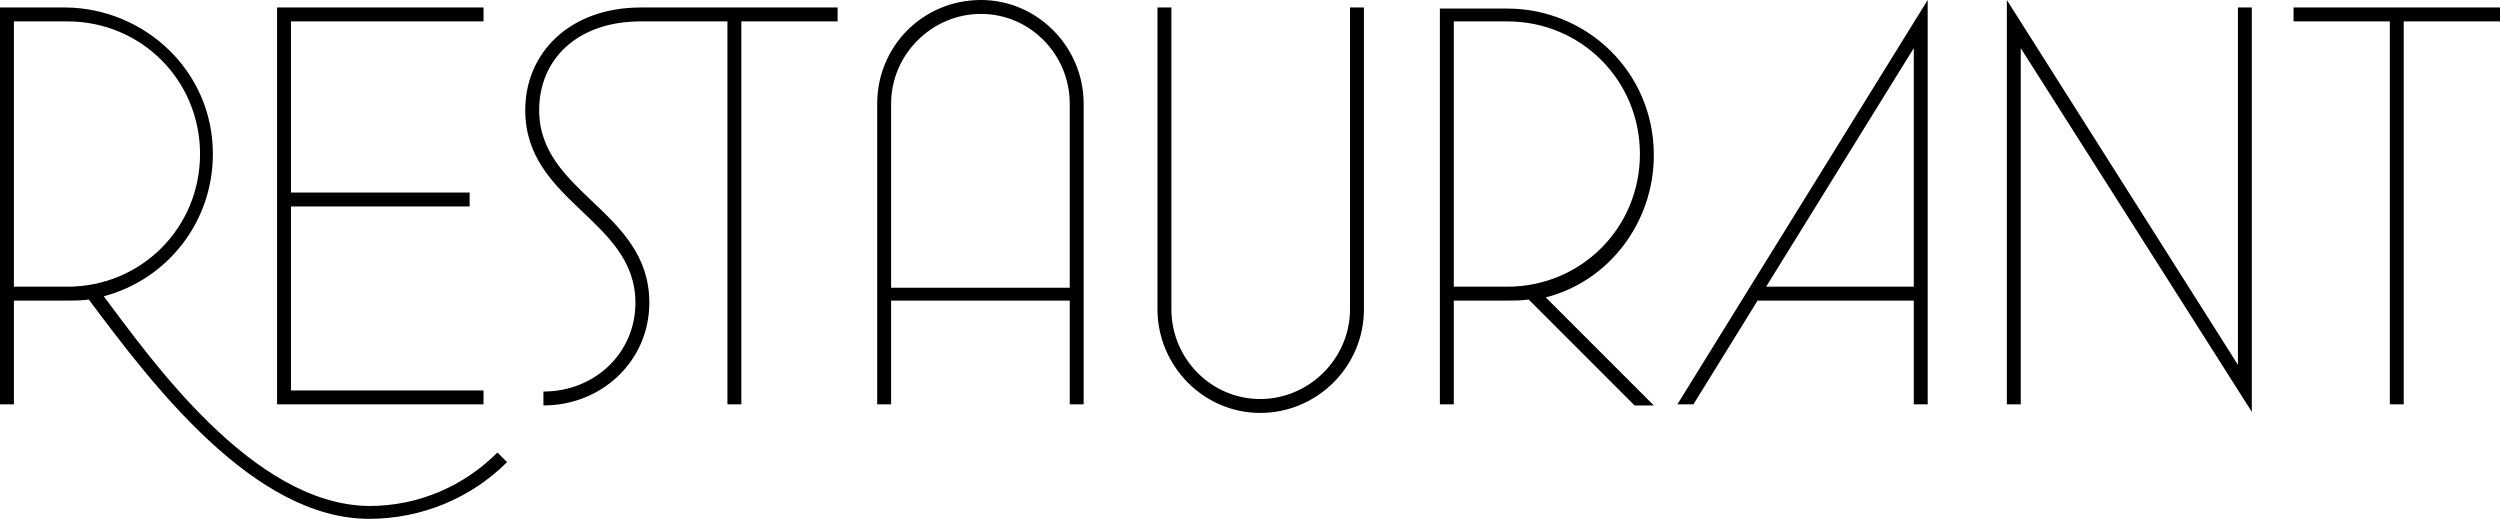 <?xml version="1.0" encoding="utf-8"?>
<!-- Generator: Adobe Illustrator 19.1.0, SVG Export Plug-In . SVG Version: 6.00 Build 0)  -->
<svg version="1.1" id="Layer_1" xmlns="http://www.w3.org/2000/svg" xmlns:xlink="http://www.w3.org/1999/xlink" x="0px" y="0px"
	 viewBox="0 0 233.7 48.5" style="enable-background:new 0 0 233.7 48.5;" xml:space="preserve">
<style type="text/css">
	.st0{clip-path:url(#SVGID_2_);fill:#F1F0F0;}
	.st1{clip-path:url(#SVGID_4_);fill:none;stroke:#FFFFFF;}
	.st2{fill:none;stroke:#FFFFFF;}
	.st3{clip-path:url(#SVGID_6_);}
	.st4{clip-path:url(#SVGID_8_);}
	.st5{clip-path:url(#SVGID_10_);}
	.st6{clip-path:url(#SVGID_12_);fill:none;stroke:#000000;}
	.st7{fill:none;stroke:#000000;}
	.st8{clip-path:url(#SVGID_14_);}
	.st9{clip-path:url(#SVGID_16_);fill:url(#SVGID_17_);}
	.st10{clip-path:url(#SVGID_19_);fill:#F3F1F1;}
	.st11{clip-path:url(#SVGID_21_);}
	.st12{clip-path:url(#SVGID_23_);fill:#FFFFFF;}
	.st13{clip-path:url(#SVGID_25_);fill:#F1F0F0;}
</style>
<g>
	<defs>
		<rect id="SVGID_5_" x="0" y="0" width="233.7" height="48.5"/>
	</defs>
	<clipPath id="SVGID_2_">
		<use xlink:href="#SVGID_5_"  style="overflow:visible;"/>
	</clipPath>
	<path style="clip-path:url(#SVGID_2_);" d="M223.4,37.8h1.3V2h9V0.7h-19.3V2h9V37.8z M187.6,37.8h1.3V4.5l21.6,34V0.7h-1.3v33.4
		L187.6,0V37.8z M165.1,26.8l13.8-22.3v22.3H165.1z M156.8,37.8h1.5l6-9.7h14.6v9.7h1.3V0L156.8,37.8z M135.9,26.8V2h5
		c6.9,0,12.4,5.5,12.4,12.4c0,6.9-5.5,12.4-12.4,12.4H135.9z M134.6,37.8h1.3v-9.7h5c0.7,0,1.3,0,2-0.1l9.9,9.9h1.8l-10.1-10.1
		c5.9-1.5,10.1-7,10.1-13.3c0-7.8-6.3-13.7-13.7-13.7h-6.3V37.8z M108.2,28.9c0,5.3,4.3,9.7,9.6,9.7c5.3,0,9.7-4.3,9.7-9.7V0.7h-1.3
		v28.2c0,4.6-3.8,8.4-8.4,8.4c-4.6,0-8.3-3.8-8.3-8.4V0.7h-1.3V28.9z M83.3,26.8V9.7c0-4.6,3.8-8.4,8.4-8.4c4.6,0,8.3,3.8,8.3,8.4
		v17.2H83.3z M82,37.8h1.3v-9.7h16.7v9.7h1.3V9.7c0-5.3-4.3-9.7-9.6-9.7C86.3,0,82,4.3,82,9.7V37.8z M50.8,37.9
		c5.5,0,9.9-4.2,9.9-9.6c0-8.6-10.3-10.2-10.3-18c0-4.7,3.5-8.3,9.5-8.3H68v35.8h1.3V2h9V0.7H59.9c-6.6,0-10.8,4.2-10.8,9.6
		c0,8.6,10.3,10.2,10.3,18c0,4.7-3.8,8.3-8.6,8.3V37.9z M25.9,37.8h19.3v-1.3h-18V19.3h16.7V18H27.2V2h18V0.7H25.9V37.8z M1.3,26.8
		V2h5c6.9,0,12.4,5.5,12.4,12.4c0,6.9-5.5,12.4-12.4,12.4H1.3z M0,37.8h1.3v-9.7h5c0.7,0,1.3,0,2-0.1c5.9,7.9,15.4,20.5,26.2,20.5
		c5,0,9.6-2,12.9-5.3l-0.9-0.9c-3.1,3.1-7.3,5-12,5C23.6,47.2,14,33.4,9.7,27.7c6-1.6,10.2-7,10.2-13.3c0-7.8-6.4-13.6-13.7-13.7H0
		V37.8z"/>
</g>
</svg>

